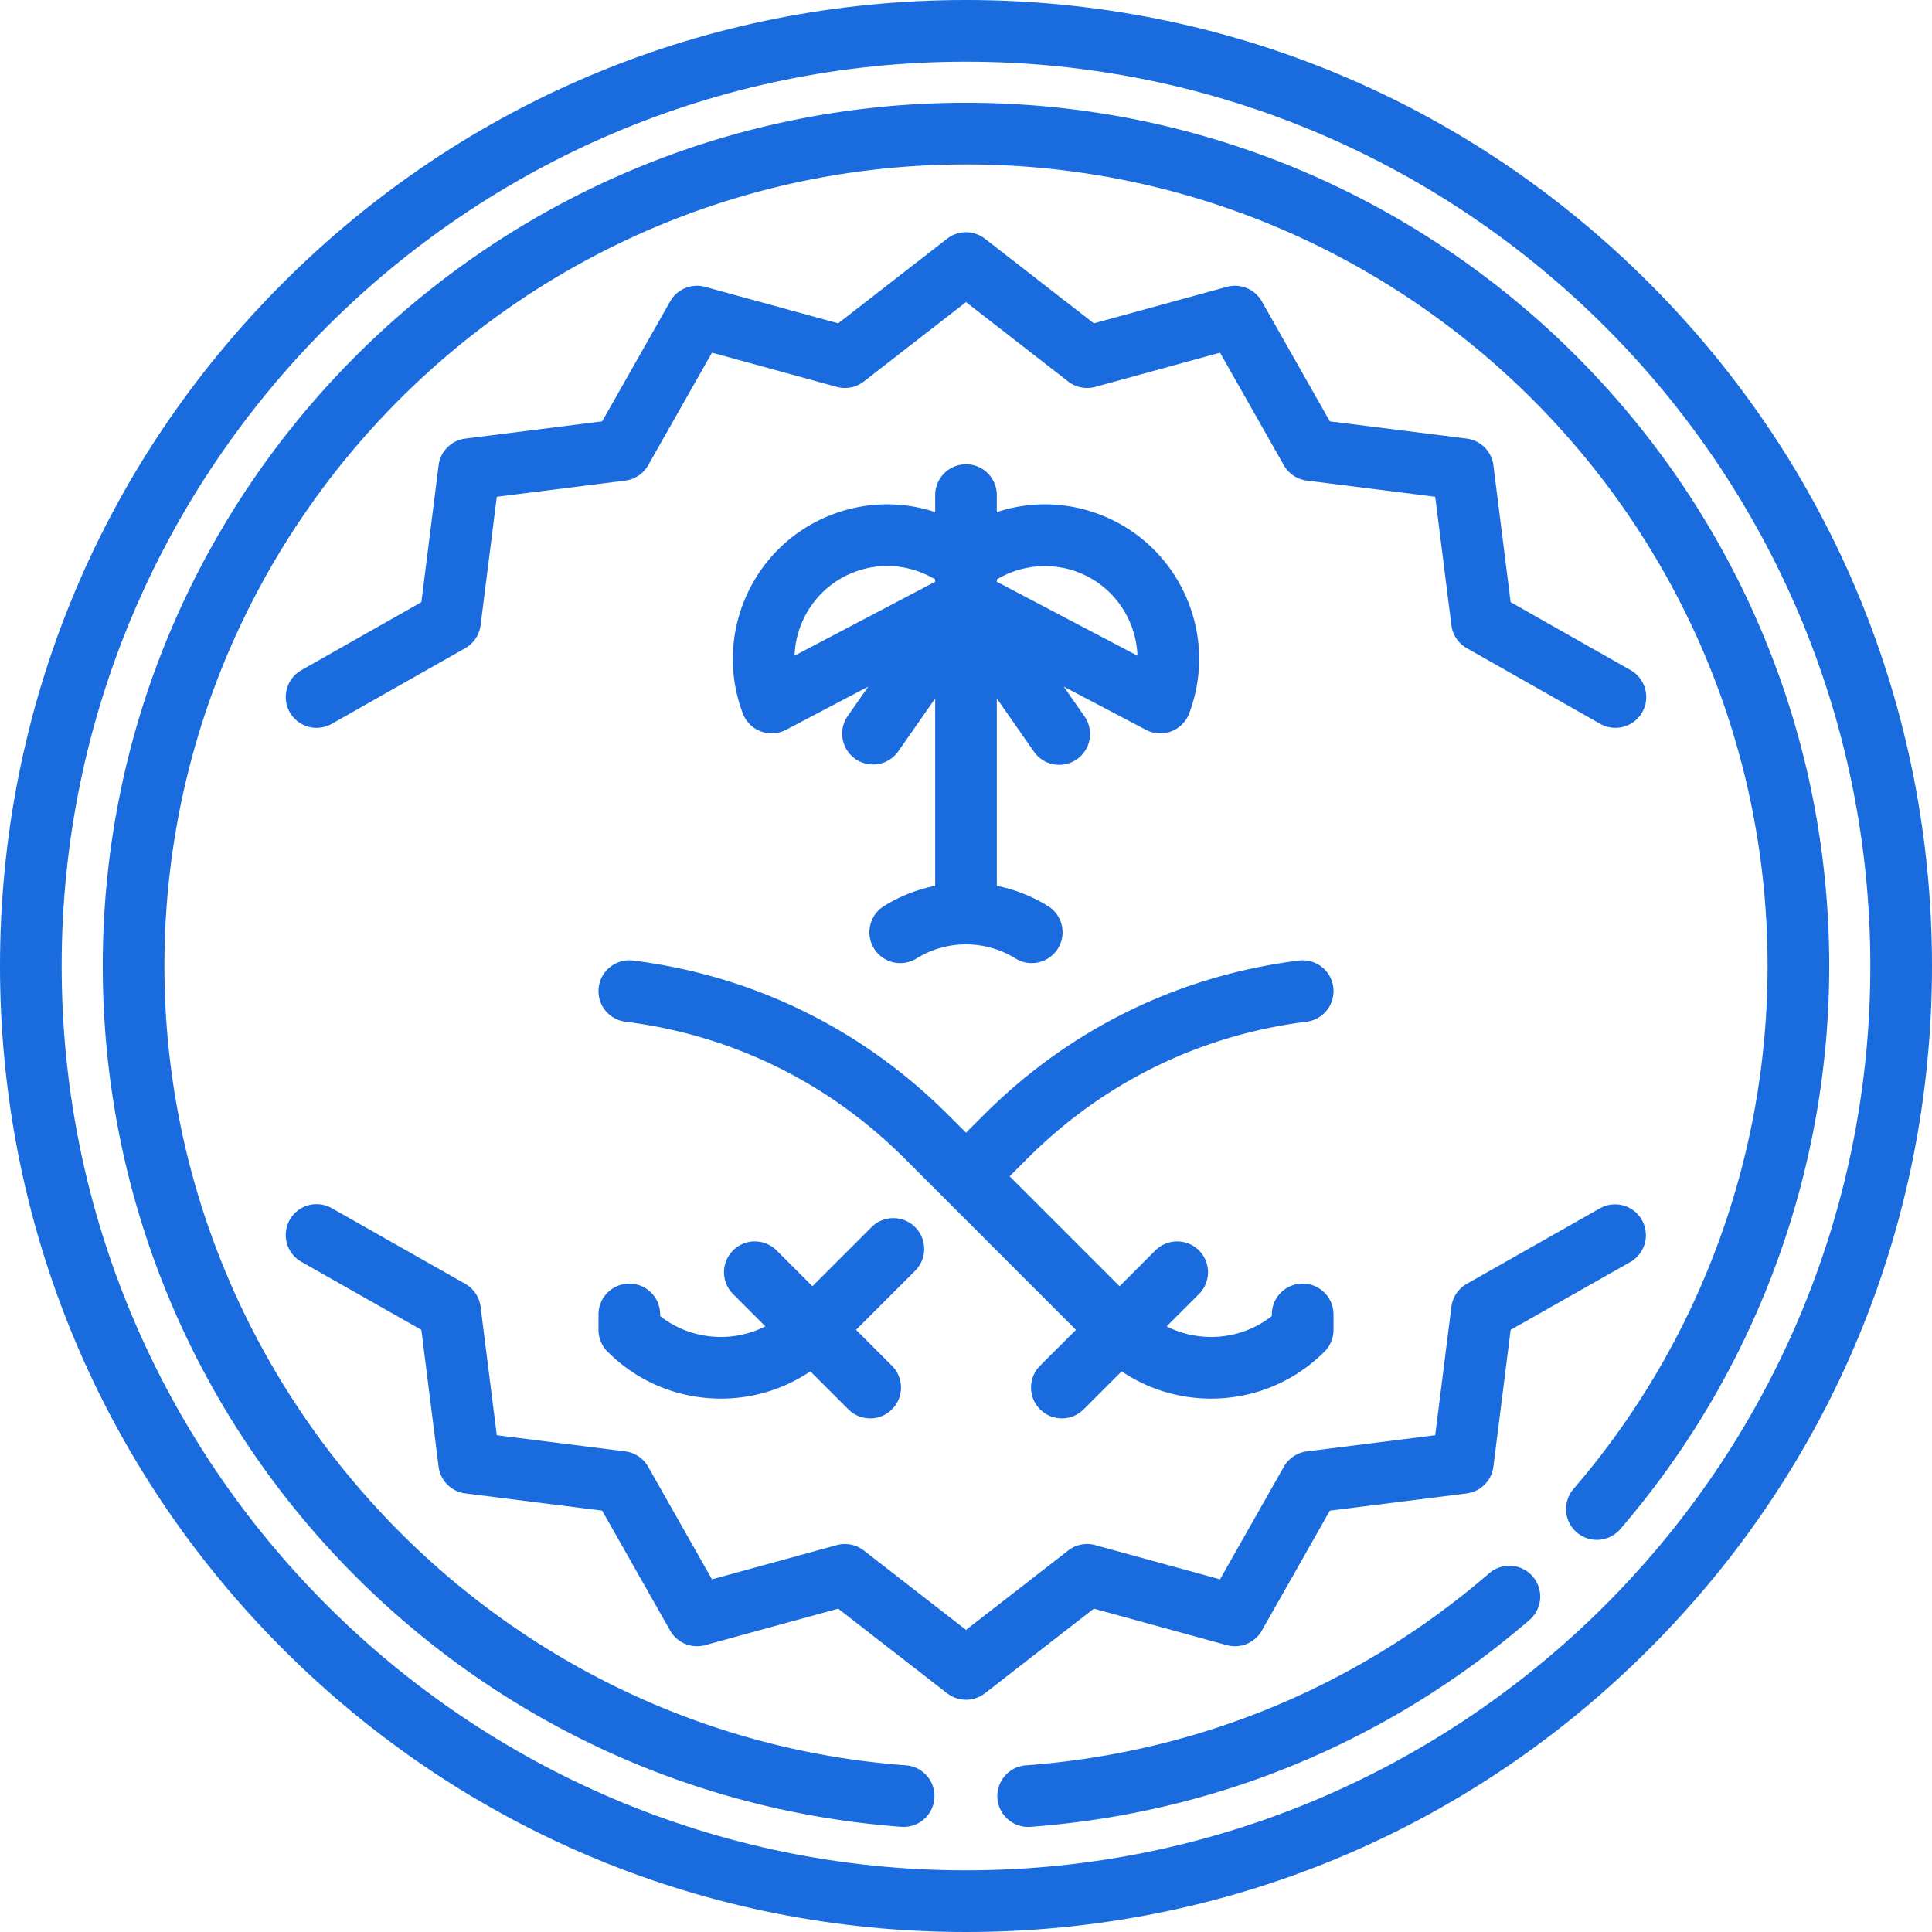 <svg xmlns="http://www.w3.org/2000/svg" version="1.1" xmlns:xlink="http://www.w3.org/1999/xlink" width="512" height="512" x="0" y="0" viewBox="0 0 470 470" style="enable-background:new 0 0 512 512" xml:space="preserve" class=""><g><path d="M401.17 68.83C356.784 24.444 297.771 0 235 0S113.216 24.444 68.83 68.83C24.444 113.215 0 172.229 0 235s24.444 121.785 68.83 166.17C113.216 445.556 172.229 470 235 470s121.784-24.444 166.17-68.83C445.556 356.785 470 297.771 470 235s-24.444-121.785-68.83-166.17zM235 455c-121.309 0-220-98.691-220-220S113.691 15 235 15s220 98.691 220 220-98.691 220-220 220z" fill="#196bde" opacity="1" data-original="#000000" class=""></path><path d="M298.457 400.217a7.505 7.505 0 0 0 8.508-3.534l16.548-29.187 33.286-4.192a7.502 7.502 0 0 0 6.504-6.504l4.192-33.286 29.188-16.548a7.501 7.501 0 0 0-7.399-13.049l-32.46 18.403a7.5 7.5 0 0 0-3.742 5.587l-3.936 31.242-31.241 3.935a7.5 7.5 0 0 0-5.587 3.742l-15.524 27.381-30.351-8.324a7.497 7.497 0 0 0-6.584 1.31L235 396.503l-24.86-19.311a7.505 7.505 0 0 0-6.584-1.31l-30.352 8.324-15.524-27.382a7.5 7.5 0 0 0-5.587-3.742l-31.241-3.935-3.936-31.242a7.505 7.505 0 0 0-3.742-5.587l-32.459-18.403a7.5 7.5 0 0 0-7.399 13.049l29.188 16.548 4.192 33.286a7.5 7.5 0 0 0 6.504 6.504l33.286 4.192 16.548 29.188a7.502 7.502 0 0 0 8.508 3.534l32.36-8.875 26.497 20.582c1.354 1.051 2.977 1.577 4.601 1.577s3.247-.525 4.601-1.577l26.497-20.582 32.359 8.876zM353.084 152.094a7.505 7.505 0 0 0 3.742 5.587l32.459 18.403a7.498 7.498 0 0 0 10.223-2.825 7.5 7.5 0 0 0-2.825-10.224l-29.188-16.548-4.192-33.286a7.5 7.5 0 0 0-6.504-6.504l-33.286-4.192-16.548-29.188a7.502 7.502 0 0 0-8.508-3.534l-32.36 8.875L239.6 58.076a7.498 7.498 0 0 0-9.201 0l-26.497 20.582-32.359-8.875a7.5 7.5 0 0 0-8.508 3.534l-16.548 29.187-33.286 4.192a7.502 7.502 0 0 0-6.504 6.504l-4.192 33.286-29.188 16.548a7.5 7.5 0 0 0 7.399 13.049l32.46-18.403a7.5 7.5 0 0 0 3.742-5.587l3.936-31.242 31.241-3.935a7.5 7.5 0 0 0 5.587-3.742l15.524-27.381 30.351 8.324a7.508 7.508 0 0 0 6.584-1.31L235 73.497l24.86 19.311a7.509 7.509 0 0 0 6.584 1.31l30.352-8.324 15.524 27.382a7.5 7.5 0 0 0 5.587 3.742l31.241 3.935 3.936 31.241z" fill="#196bde" opacity="1" data-original="#000000" class=""></path><path d="M222.626 298.531a7.5 7.5 0 0 0-10.607 0l-14.376 14.376-8.733-8.733a7.5 7.5 0 0 0-10.607 10.606l7.888 7.888a23.887 23.887 0 0 1-10.82 2.572c-5.424 0-10.572-1.786-14.774-5.082v-.389c0-4.142-3.357-7.5-7.5-7.5s-7.5 3.358-7.5 7.5v3.744a7.5 7.5 0 0 0 2.196 5.303c7.366 7.366 17.16 11.423 27.578 11.423 7.87 0 15.383-2.319 21.764-6.628l9.243 9.243a7.476 7.476 0 0 0 5.304 2.197 7.5 7.5 0 0 0 5.304-12.803l-8.734-8.734 14.377-14.377a7.502 7.502 0 0 0-.003-10.606z" fill="#196bde" opacity="1" data-original="#000000" class=""></path><path d="M253.017 342.855c1.465 1.464 3.385 2.197 5.304 2.197s3.839-.732 5.304-2.197l9.243-9.243c6.381 4.309 13.894 6.628 21.764 6.628 10.418 0 20.212-4.057 27.578-11.423a7.5 7.5 0 0 0 2.196-5.303v-3.744c0-4.142-3.357-7.5-7.5-7.5s-7.5 3.358-7.5 7.5v.389c-4.202 3.295-9.351 5.082-14.774 5.082-3.823 0-7.506-.894-10.82-2.572l7.888-7.888a7.5 7.5 0 0 0-10.607-10.606l-8.733 8.733-26.75-26.75 4.335-4.335c18.511-18.511 41.989-30.014 67.897-33.266a7.5 7.5 0 0 0 6.507-8.375c-.516-4.11-4.267-7.03-8.376-6.507-29.245 3.671-55.745 16.653-76.636 37.542L235 275.55l-4.335-4.335c-20.891-20.89-47.391-33.872-76.637-37.542-4.093-.52-7.859 2.396-8.375 6.507a7.498 7.498 0 0 0 6.507 8.375c25.908 3.252 49.387 14.755 67.897 33.266l41.693 41.693-8.734 8.734a7.501 7.501 0 0 0 .001 10.607z" fill="#196bde" opacity="1" data-original="#000000" class=""></path><path d="M235 112.948a7.5 7.5 0 0 0-7.5 7.5v4.124a37.508 37.508 0 0 0-11.665-1.884c-4.538 0-9.006.82-13.281 2.438-19.375 7.332-29.174 29.059-21.843 48.435a7.501 7.501 0 0 0 10.503 3.984l20.009-10.516-5.053 7.241a7.5 7.5 0 0 0 12.3 8.583l9.028-12.939v45.584a37.693 37.693 0 0 0-12.452 4.923 7.5 7.5 0 0 0 3.964 13.872 7.463 7.463 0 0 0 3.95-1.13 22.79 22.79 0 0 1 12.038-3.422c4.27 0 8.432 1.183 12.036 3.422a7.5 7.5 0 0 0 7.914-12.743 37.708 37.708 0 0 0-12.45-4.921v-45.584l9.028 12.939a7.49 7.49 0 0 0 6.157 3.209 7.5 7.5 0 0 0 6.143-11.792l-5.053-7.241 20.009 10.516a7.497 7.497 0 0 0 10.503-3.985c7.331-19.375-2.468-41.103-21.844-48.435a37.412 37.412 0 0 0-13.28-2.438c-3.982 0-7.917.657-11.665 1.884v-4.124a7.494 7.494 0 0 0-7.496-7.5zm-27.139 26.207a22.471 22.471 0 0 1 7.974-1.467c4.115 0 8.153 1.152 11.665 3.268v.572l-34.208 17.979c.309-8.822 5.81-17.037 14.569-20.352zm54.276 0c8.761 3.315 14.263 11.529 14.571 20.353L242.5 141.529v-.576c5.833-3.507 13.169-4.244 19.637-1.798z" fill="#196bde" opacity="1" data-original="#000000" class=""></path><path d="M235 25C119.206 25 25 119.206 25 235c0 53.381 20.05 104.258 56.455 143.259 36.223 38.804 85.231 62.303 137.997 66.167a7.502 7.502 0 0 0 1.096-14.96C119.306 422.053 40 336.633 40 235c0-107.523 87.477-195 195-195s195 87.477 195 195c0 46.735-16.79 91.941-47.278 127.29a7.501 7.501 0 0 0 11.359 9.797C426.916 334.016 445 285.331 445 235c0-115.794-94.206-210-210-210z" fill="#196bde" opacity="1" data-original="#000000" class=""></path><path d="M362.29 382.722c-31.898 27.511-70.917 43.675-112.838 46.745a7.501 7.501 0 0 0 1.096 14.96c45.156-3.307 87.185-20.715 121.539-50.345a7.5 7.5 0 0 0-9.797-11.36z" fill="#196bde" opacity="1" data-original="#000000" class=""></path></g></svg>